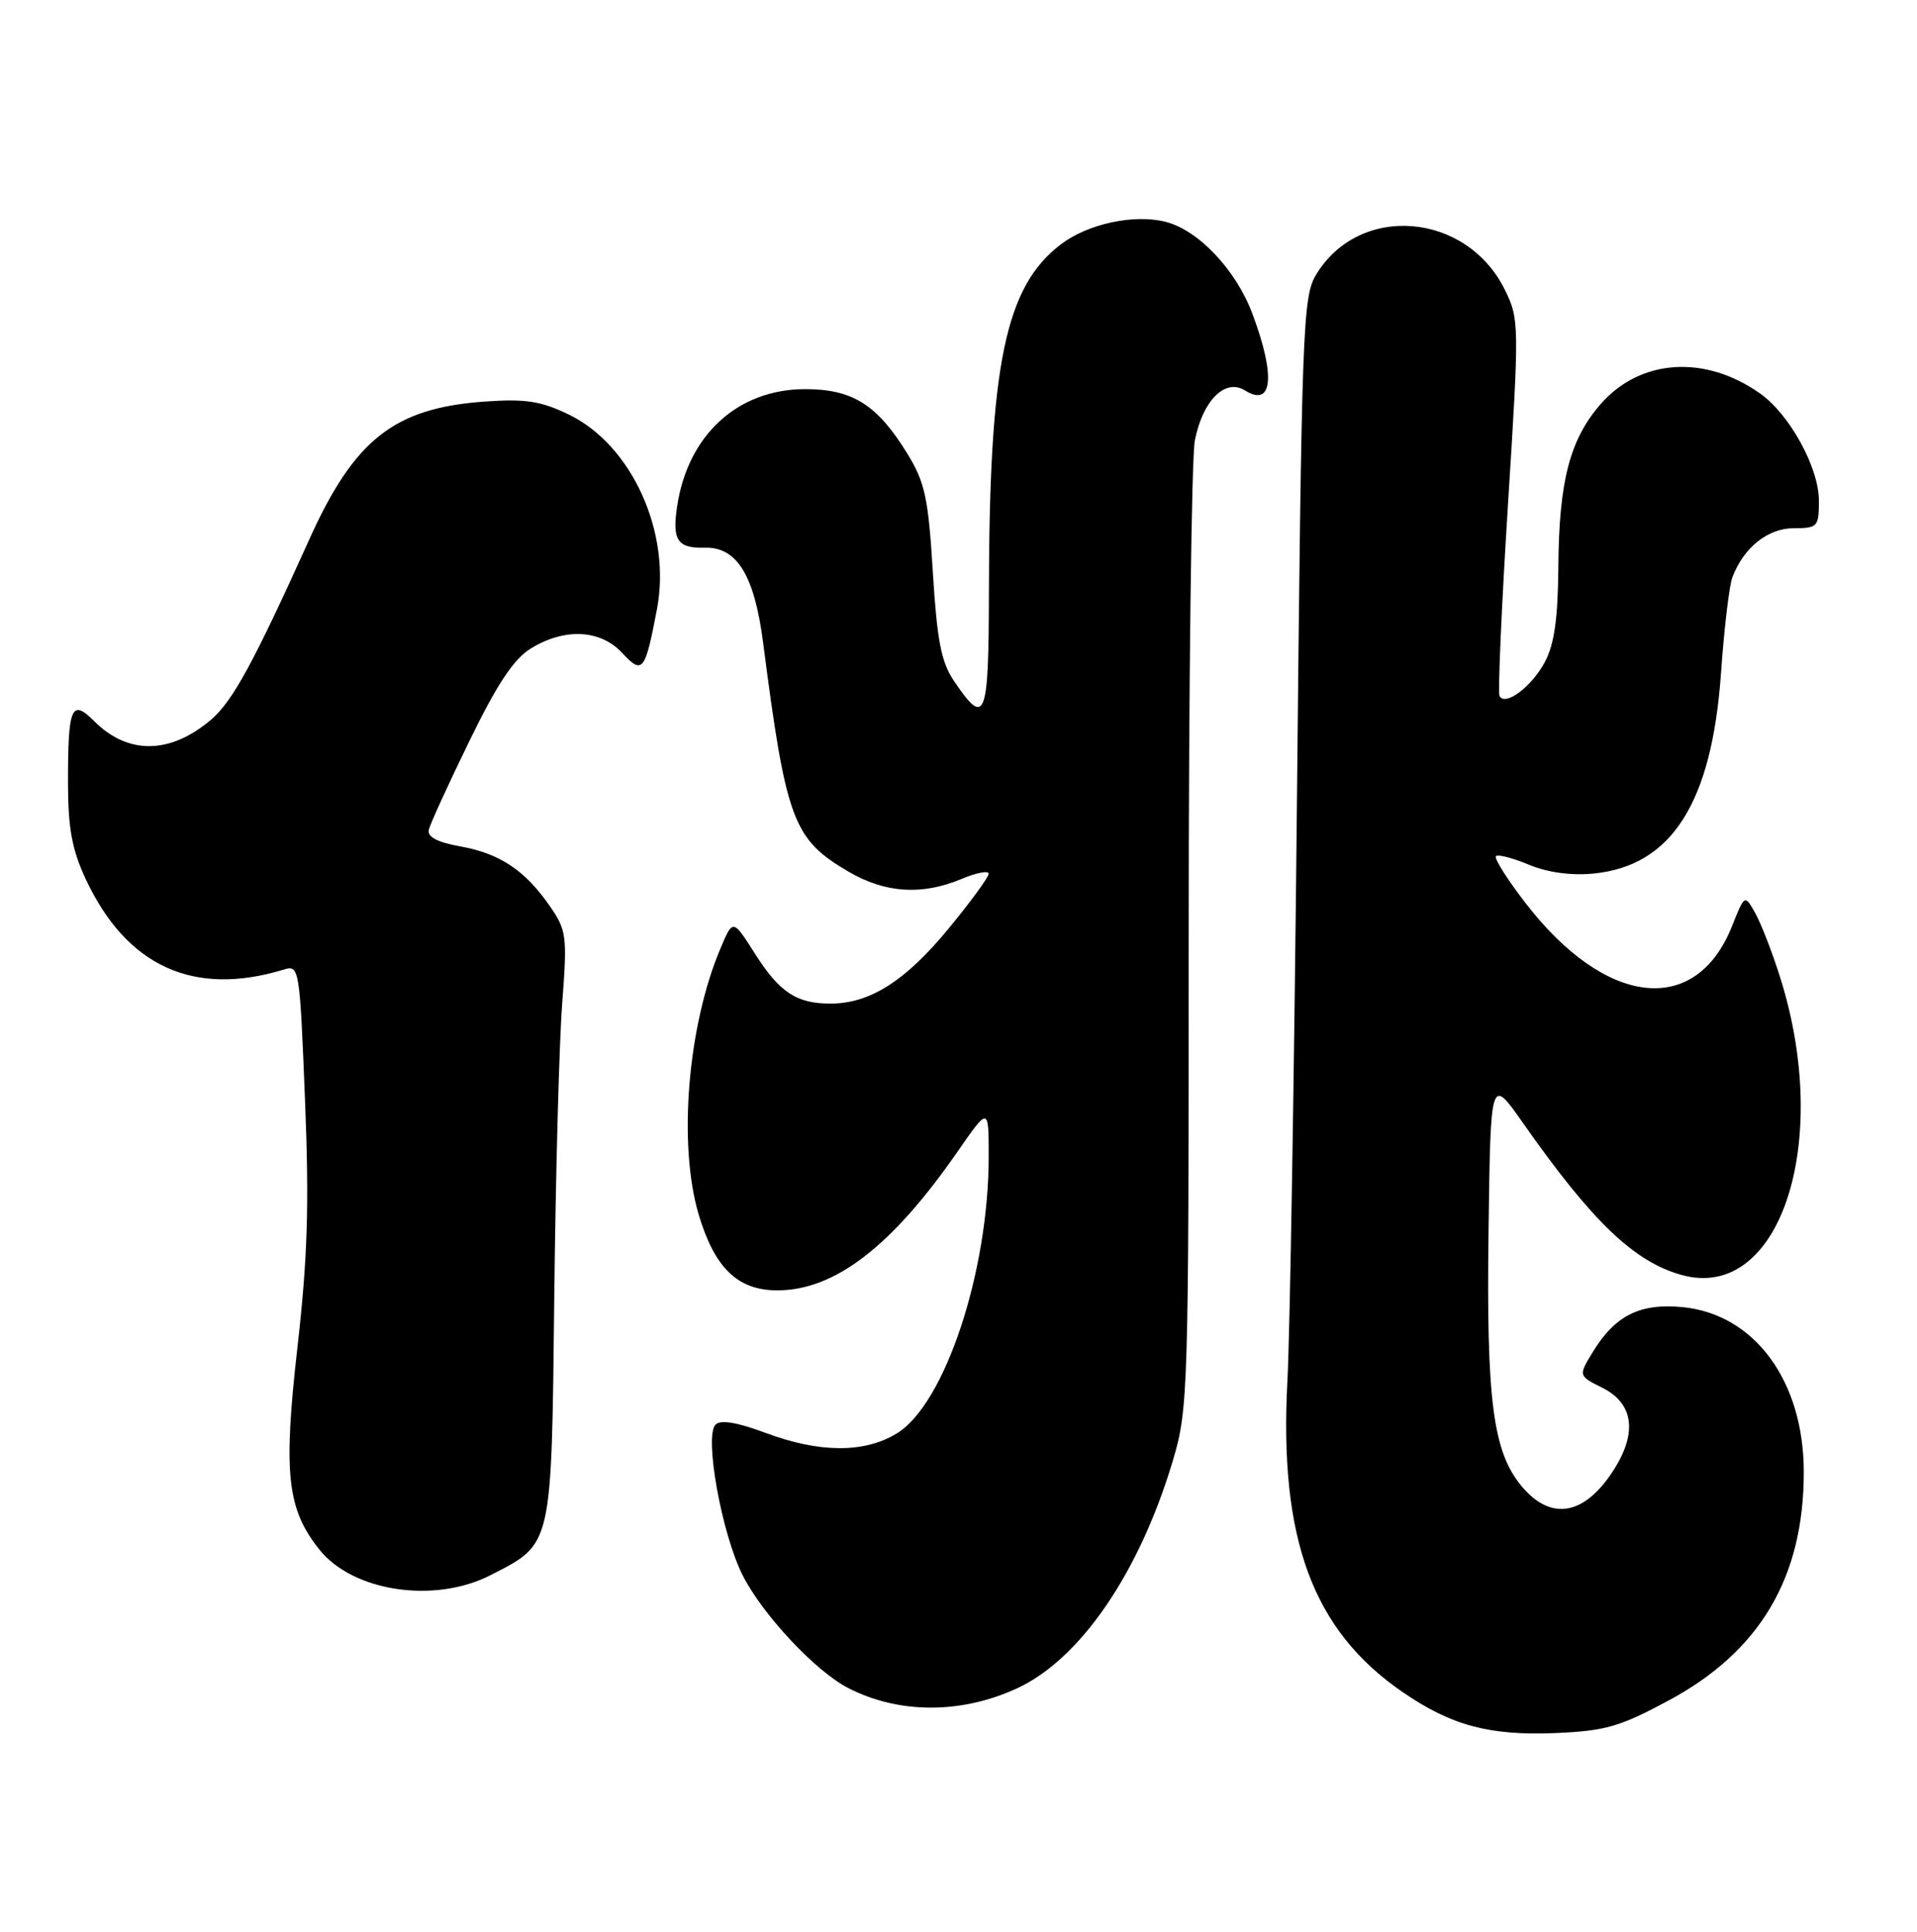 <?xml version="1.0" encoding="UTF-8" standalone="no"?>
<!DOCTYPE svg PUBLIC "-//W3C//DTD SVG 1.1//EN" "http://www.w3.org/Graphics/SVG/1.1/DTD/svg11.dtd" >
<svg xmlns="http://www.w3.org/2000/svg" xmlns:xlink="http://www.w3.org/1999/xlink" version="1.1" viewBox="0 0 254 256">
 <g >
 <path fill="currentColor"
d=" M 221.08 225.36 C 233.20 218.85 239.00 209.05 239.00 195.08 C 239.00 183.01 232.47 174.14 222.92 173.22 C 217.27 172.68 213.99 174.33 211.02 179.21 C 209.13 182.32 209.13 182.32 212.31 183.91 C 216.36 185.93 216.96 189.72 213.98 194.53 C 210.12 200.78 205.60 201.69 201.66 197.01 C 197.81 192.44 196.93 185.66 197.23 163.09 C 197.50 142.70 197.50 142.70 201.73 148.73 C 210.97 161.91 216.51 167.22 222.84 168.97 C 235.83 172.55 242.80 151.43 235.86 129.50 C 234.82 126.20 233.34 122.38 232.57 121.01 C 231.17 118.52 231.17 118.52 229.47 122.78 C 224.66 134.80 212.72 133.43 202.11 119.65 C 199.69 116.51 197.94 113.73 198.21 113.46 C 198.47 113.19 200.44 113.70 202.57 114.59 C 205.03 115.62 208.14 116.05 211.09 115.77 C 221.49 114.77 226.81 106.42 228.03 89.21 C 228.44 83.32 229.12 77.60 229.54 76.50 C 231.03 72.56 234.24 70.00 237.67 70.00 C 240.84 70.00 241.00 69.82 241.00 66.34 C 241.00 61.99 237.15 54.95 233.24 52.17 C 225.96 46.99 217.38 47.53 212.12 53.51 C 208.02 58.19 206.57 63.70 206.48 75.00 C 206.43 81.95 205.95 85.36 204.70 87.72 C 202.95 91.00 199.47 93.62 198.69 92.25 C 198.45 91.84 198.95 80.45 199.80 66.94 C 201.31 43.06 201.30 42.28 199.42 38.46 C 194.34 28.08 180.12 26.91 174.39 36.39 C 172.61 39.32 172.47 43.28 171.85 105.50 C 171.49 141.80 170.92 176.68 170.58 183.00 C 169.47 203.96 173.94 216.05 185.82 224.22 C 192.30 228.68 197.34 230.03 206.08 229.67 C 212.68 229.39 214.61 228.84 221.08 225.36 Z  M 134.76 223.74 C 143.16 219.86 150.99 208.40 155.42 193.50 C 157.43 186.74 157.50 184.41 157.50 124.50 C 157.50 90.40 157.87 60.63 158.32 58.34 C 159.37 53.06 162.33 50.10 164.95 51.74 C 168.62 54.03 169.04 49.85 165.95 41.60 C 163.77 35.76 158.79 30.49 154.42 29.39 C 150.23 28.34 144.14 29.66 140.56 32.38 C 133.20 38.00 131.08 48.22 131.03 78.33 C 131.00 95.35 130.58 96.42 126.40 90.24 C 124.71 87.75 124.16 84.91 123.60 75.82 C 123.00 65.96 122.56 63.93 120.21 60.10 C 116.23 53.63 112.97 51.57 106.69 51.57 C 97.77 51.57 91.14 57.63 89.72 67.09 C 89.04 71.59 89.76 72.68 93.37 72.58 C 97.63 72.46 99.95 76.22 101.10 85.08 C 104.16 108.75 105.07 111.20 112.42 115.51 C 117.29 118.36 122.14 118.68 127.38 116.49 C 129.37 115.65 131.00 115.34 131.00 115.79 C 131.00 116.24 128.58 119.55 125.62 123.14 C 119.93 130.03 115.24 133.00 110.03 133.00 C 105.53 133.00 103.27 131.50 99.99 126.32 C 97.11 121.79 97.11 121.79 95.48 125.64 C 91.11 135.93 89.82 151.65 92.57 160.94 C 94.69 168.05 97.74 171.00 102.99 171.00 C 110.62 171.00 118.18 165.17 126.90 152.58 C 131.00 146.67 131.00 146.67 131.00 153.25 C 131.00 168.57 125.19 186.09 118.81 189.97 C 114.52 192.59 108.57 192.56 101.44 189.89 C 97.69 188.49 95.48 188.12 94.81 188.79 C 93.28 190.32 95.64 203.36 98.43 208.82 C 101.11 214.05 108.02 221.43 112.33 223.67 C 119.04 227.15 127.34 227.17 134.76 223.74 Z  M 64.98 208.75 C 73.23 204.53 73.07 205.23 73.44 171.93 C 73.62 155.75 74.09 138.22 74.49 133.00 C 75.17 124.04 75.08 123.31 72.86 120.09 C 69.57 115.34 66.24 113.11 61.00 112.17 C 57.92 111.61 56.60 110.92 56.82 109.95 C 57.00 109.18 59.42 103.89 62.20 98.19 C 65.91 90.57 68.08 87.31 70.38 85.91 C 74.84 83.19 79.57 83.43 82.43 86.52 C 85.14 89.44 85.47 89.02 87.05 80.71 C 88.98 70.58 83.72 58.98 75.37 54.94 C 71.65 53.14 69.64 52.83 64.17 53.22 C 52.22 54.08 46.95 58.23 40.96 71.53 C 33.58 87.89 30.79 93.00 27.90 95.43 C 22.50 99.98 16.94 100.03 12.48 95.57 C 9.46 92.55 9.00 93.66 9.01 103.83 C 9.02 109.76 9.55 112.63 11.36 116.50 C 16.77 128.07 25.66 132.13 37.60 128.49 C 39.65 127.86 39.71 128.19 40.41 145.67 C 40.98 159.73 40.76 166.70 39.40 178.64 C 37.51 195.26 38.03 200.01 42.34 205.38 C 46.79 210.93 57.57 212.54 64.98 208.75 Z "/>
</g>
</svg>